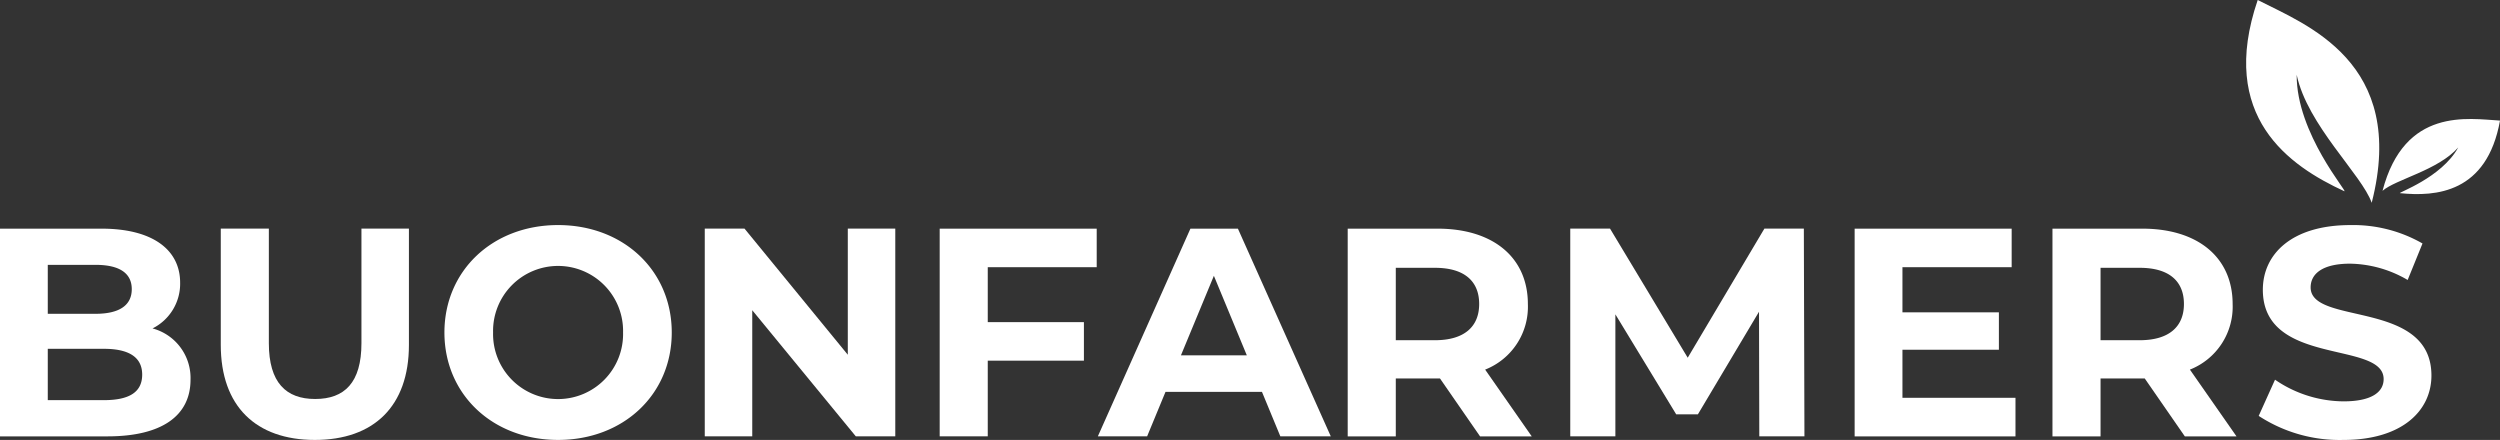<svg xmlns="http://www.w3.org/2000/svg" viewBox="0 0 202.196 35.581"><rect x="0" y="0" width="202.196" height="35.581" fill="#333333" stroke="none"/><defs><style>.a,.b{fill:#fff;}.b{fill-rule:evenodd;}</style></defs><title>logo-white</title><path class="a" d="M15.409,30.709c0,2.9-2.3,4.584-6.72,4.584H0v-16.8H8.208c4.2,0,6.361,1.753,6.361,4.369a4.04,4.04,0,0,1-2.232,3.7A4.149,4.149,0,0,1,15.409,30.709ZM3.864,21.42v3.96H7.729c1.9,0,2.928-.672,2.928-1.992S9.625,21.42,7.729,21.42H3.864ZM11.5,30.3c0-1.416-1.08-2.089-3.1-2.089H3.864v4.152H8.4C10.417,32.364,11.5,31.74,11.5,30.3Z" transform="translate(0 0)"/><path class="a" d="M17.856,27.9V18.491h3.888v9.265c0,3.192,1.392,4.513,3.745,4.513,2.376,0,3.744-1.32,3.744-4.513V18.491h3.84V27.9c0,4.944-2.832,7.681-7.608,7.681S17.856,32.845,17.856,27.9Z" transform="translate(0 0)"/><path class="a" d="M35.944,26.892c0-4.993,3.888-8.689,9.193-8.689,5.28,0,9.193,3.673,9.193,8.689s-3.913,8.688-9.193,8.688C39.832,35.581,35.944,31.885,35.944,26.892Zm14.449,0a5.258,5.258,0,1,0-10.513,0A5.258,5.258,0,1,0,50.393,26.892Z" transform="translate(0 0)"/><path class="a" d="M72.409,18.491v16.8H69.217l-8.376-10.2v10.2H57v-16.8h3.216l8.353,10.2v-10.2h3.84Z" transform="translate(0 0)"/><path class="a" d="M79.888,21.611v4.44h7.777v3.121H79.888v6.12H76v-16.8H88.7v3.12H79.888Z" transform="translate(0 0)"/><path class="a" d="M102.065,31.692h-7.8l-1.488,3.6H88.792l7.488-16.8h3.84l7.513,16.8h-4.08Zm-1.224-2.952-2.664-6.433L95.512,28.74h5.329Z" transform="translate(0 0)"/><path class="a" d="M119.705,35.293l-3.24-4.681h-3.576v4.681H109v-16.8h7.272c4.488,0,7.3,2.328,7.3,6.1a5.463,5.463,0,0,1-3.456,5.3l3.768,5.4h-4.176ZM116.057,21.66h-3.168v5.856h3.168c2.376,0,3.576-1.1,3.576-2.929C119.633,22.74,118.433,21.66,116.057,21.66Z" transform="translate(0 0)"/><path class="a" d="M142.289,35.293l-0.023-10.081-4.944,8.3h-1.753l-4.92-8.089v9.865H127v-16.8h3.216L136.5,28.932,142.7,18.491h3.192l0.048,16.8h-3.648Z" transform="translate(0 0)"/><path class="a" d="M163.009,32.173v3.12H150v-16.8h12.7v3.12h-8.833V25.26h7.8v3.024h-7.8v3.889h9.145Z" transform="translate(0 0)"/><path class="a" d="M176.705,35.293l-3.24-4.681h-3.576v4.681H166v-16.8h7.272c4.488,0,7.3,2.328,7.3,6.1a5.463,5.463,0,0,1-3.456,5.3l3.768,5.4h-4.176ZM173.057,21.66h-3.168v5.856h3.168c2.376,0,3.576-1.1,3.576-2.929C176.633,22.74,175.433,21.66,173.057,21.66Z" transform="translate(0 0)"/><path class="a" d="M182.68,33.637L184,30.709a9.889,9.889,0,0,0,5.545,1.752c2.3,0,3.24-.769,3.24-1.8,0-3.144-9.77-.983-9.77-7.225,0-2.855,2.3-5.232,7.081-5.232a11.274,11.274,0,0,1,5.832,1.488l-1.2,2.952a9.489,9.489,0,0,0-4.656-1.319c-2.3,0-3.192.863-3.192,1.92,0,3.1,9.77.96,9.77,7.128,0,2.809-2.328,5.209-7.129,5.209A11.975,11.975,0,0,1,182.68,33.637Z" transform="translate(0 0)"/><path class="b" d="M182.6,0c-3.227,9.452,2.563,13.418,7,15.464,0.383,0.174-3.883-4.667-3.848-9.418,0.858,4.076,5.277,8.092,6.067,10.356C194.741,5,186.447,1.978,182.6,0Zm10.093,15.435c1.062-.93,4.508-1.664,6.126-3.512-1.352,2.467-4.956,3.676-4.707,3.7,2.888,0.292,7.026,0,8.085-5.871C199.637,9.607,194.474,8.648,192.694,15.435Z" transform="translate(0 0)"/></svg>
